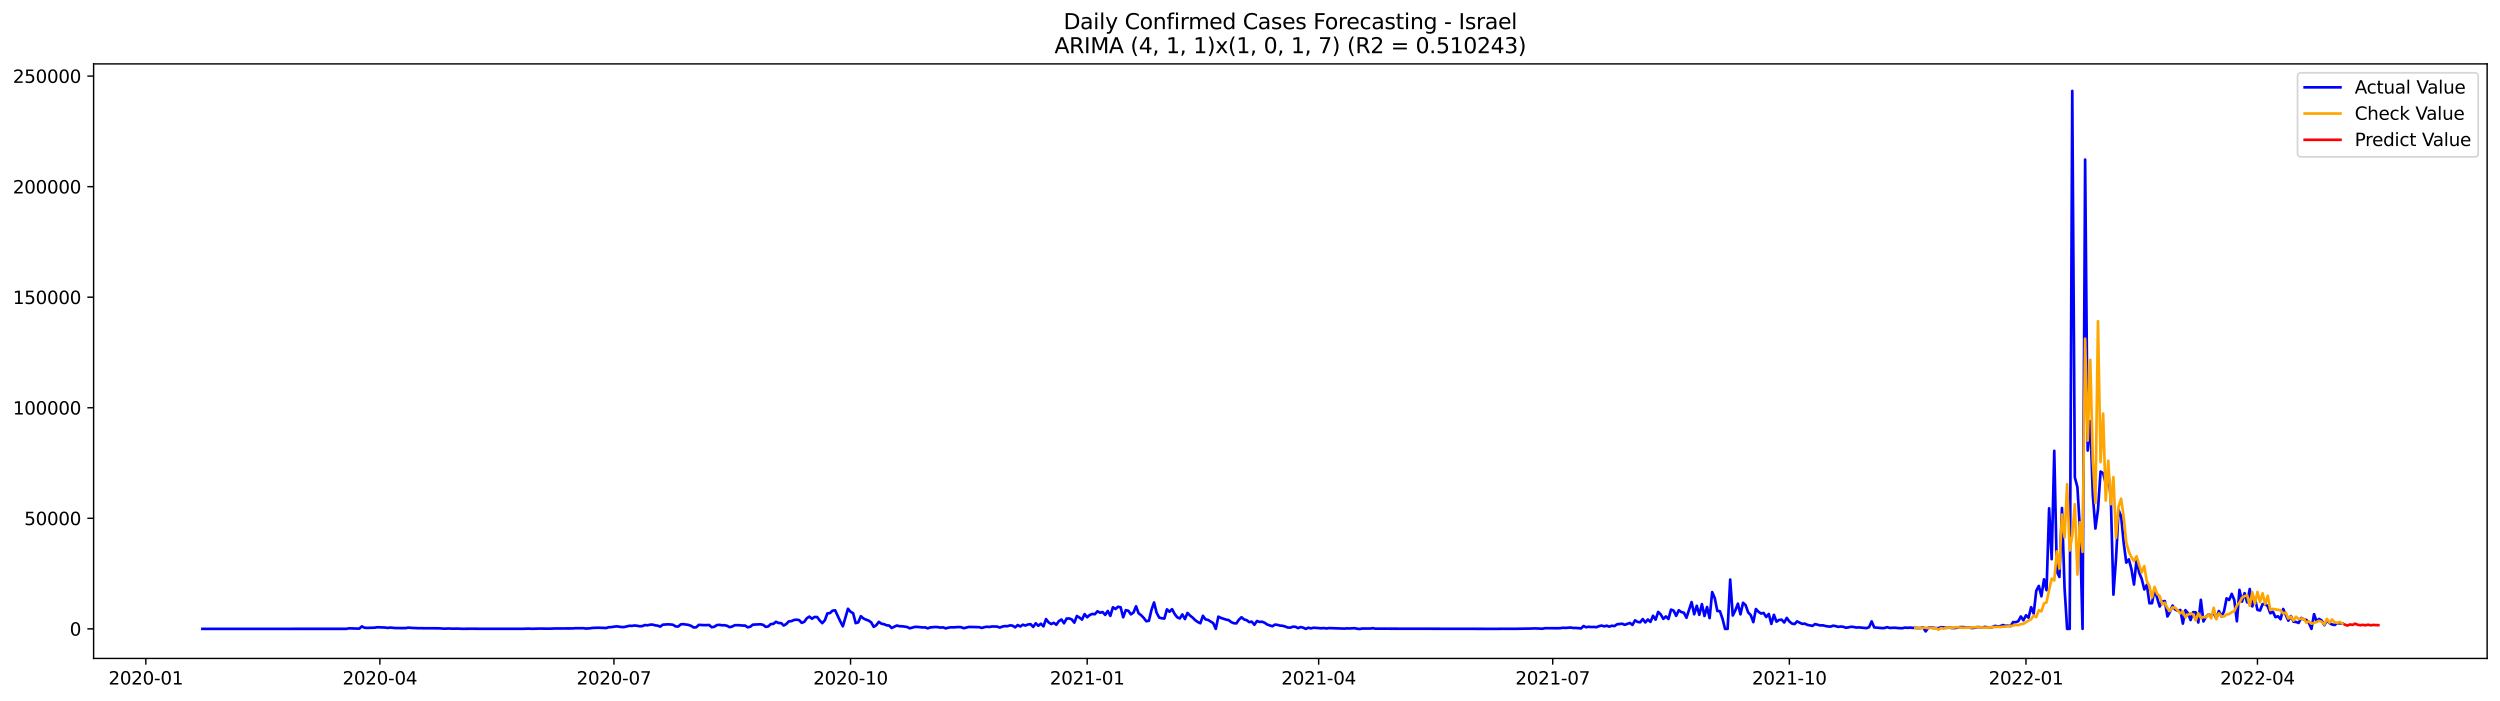 <?xml version="1.0" encoding="utf-8" standalone="no"?>
<!DOCTYPE svg PUBLIC "-//W3C//DTD SVG 1.1//EN"
  "http://www.w3.org/Graphics/SVG/1.1/DTD/svg11.dtd">
<svg xmlns:xlink="http://www.w3.org/1999/xlink" width="1398.775pt" height="392.274pt" viewBox="0 0 1398.775 392.274" xmlns="http://www.w3.org/2000/svg" version="1.1">
 <defs>
  <style type="text/css">*{stroke-linejoin: round; stroke-linecap: butt}</style>
 </defs>
 <g id="figure_1">
  <g id="patch_1">
   <path d="M 0 392.274 
L 1398.775 392.274 
L 1398.775 0 
L 0 0 
z
" style="fill: #ffffff"/>
  </g>
  <g id="axes_1">
   <g id="patch_2">
    <path d="M 52.375 368.396 
L 1391.575 368.396 
L 1391.575 35.755 
L 52.375 35.755 
z
" style="fill: #ffffff"/>
   </g>
   <g id="matplotlib.axis_1">
    <g id="xtick_1">
     <g id="line2d_1">
      <defs>
       <path id="m40a3a45f0e" d="M 0 0 
L 0 3.5 
" style="stroke: #000000; stroke-width: 0.8"/>
      </defs>
      <g>
       <use xlink:href="#m40a3a45f0e" x="81.588" y="368.396" style="stroke: #000000; stroke-width: 0.8"/>
      </g>
     </g>
     <g id="text_1">
      <!-- 2020-01 -->
      <g transform="translate(60.697 382.994)scale(0.1 -0.1)">
       <defs>
        <path id="DejaVuSans-32" d="M 1228 531 
L 3431 531 
L 3431 0 
L 469 0 
L 469 531 
Q 828 903 1448 1529 
Q 2069 2156 2228 2338 
Q 2531 2678 2651 2914 
Q 2772 3150 2772 3378 
Q 2772 3750 2511 3984 
Q 2250 4219 1831 4219 
Q 1534 4219 1204 4116 
Q 875 4013 500 3803 
L 500 4441 
Q 881 4594 1212 4672 
Q 1544 4750 1819 4750 
Q 2544 4750 2975 4387 
Q 3406 4025 3406 3419 
Q 3406 3131 3298 2873 
Q 3191 2616 2906 2266 
Q 2828 2175 2409 1742 
Q 1991 1309 1228 531 
z
" transform="scale(0.016)"/>
        <path id="DejaVuSans-30" d="M 2034 4250 
Q 1547 4250 1301 3770 
Q 1056 3291 1056 2328 
Q 1056 1369 1301 889 
Q 1547 409 2034 409 
Q 2525 409 2770 889 
Q 3016 1369 3016 2328 
Q 3016 3291 2770 3770 
Q 2525 4250 2034 4250 
z
M 2034 4750 
Q 2819 4750 3233 4129 
Q 3647 3509 3647 2328 
Q 3647 1150 3233 529 
Q 2819 -91 2034 -91 
Q 1250 -91 836 529 
Q 422 1150 422 2328 
Q 422 3509 836 4129 
Q 1250 4750 2034 4750 
z
" transform="scale(0.016)"/>
        <path id="DejaVuSans-2d" d="M 313 2009 
L 1997 2009 
L 1997 1497 
L 313 1497 
L 313 2009 
z
" transform="scale(0.016)"/>
        <path id="DejaVuSans-31" d="M 794 531 
L 1825 531 
L 1825 4091 
L 703 3866 
L 703 4441 
L 1819 4666 
L 2450 4666 
L 2450 531 
L 3481 531 
L 3481 0 
L 794 0 
L 794 531 
z
" transform="scale(0.016)"/>
       </defs>
       <use xlink:href="#DejaVuSans-32"/>
       <use xlink:href="#DejaVuSans-30" x="63.623"/>
       <use xlink:href="#DejaVuSans-32" x="127.246"/>
       <use xlink:href="#DejaVuSans-30" x="190.869"/>
       <use xlink:href="#DejaVuSans-2d" x="254.492"/>
       <use xlink:href="#DejaVuSans-30" x="290.576"/>
       <use xlink:href="#DejaVuSans-31" x="354.199"/>
      </g>
     </g>
    </g>
    <g id="xtick_2">
     <g id="line2d_2">
      <g>
       <use xlink:href="#m40a3a45f0e" x="212.544" y="368.396" style="stroke: #000000; stroke-width: 0.8"/>
      </g>
     </g>
     <g id="text_2">
      <!-- 2020-04 -->
      <g transform="translate(191.652 382.994)scale(0.1 -0.1)">
       <defs>
        <path id="DejaVuSans-34" d="M 2419 4116 
L 825 1625 
L 2419 1625 
L 2419 4116 
z
M 2253 4666 
L 3047 4666 
L 3047 1625 
L 3713 1625 
L 3713 1100 
L 3047 1100 
L 3047 0 
L 2419 0 
L 2419 1100 
L 313 1100 
L 313 1709 
L 2253 4666 
z
" transform="scale(0.016)"/>
       </defs>
       <use xlink:href="#DejaVuSans-32"/>
       <use xlink:href="#DejaVuSans-30" x="63.623"/>
       <use xlink:href="#DejaVuSans-32" x="127.246"/>
       <use xlink:href="#DejaVuSans-30" x="190.869"/>
       <use xlink:href="#DejaVuSans-2d" x="254.492"/>
       <use xlink:href="#DejaVuSans-30" x="290.576"/>
       <use xlink:href="#DejaVuSans-34" x="354.199"/>
      </g>
     </g>
    </g>
    <g id="xtick_3">
     <g id="line2d_3">
      <g>
       <use xlink:href="#m40a3a45f0e" x="343.499" y="368.396" style="stroke: #000000; stroke-width: 0.8"/>
      </g>
     </g>
     <g id="text_3">
      <!-- 2020-07 -->
      <g transform="translate(322.608 382.994)scale(0.1 -0.1)">
       <defs>
        <path id="DejaVuSans-37" d="M 525 4666 
L 3525 4666 
L 3525 4397 
L 1831 0 
L 1172 0 
L 2766 4134 
L 525 4134 
L 525 4666 
z
" transform="scale(0.016)"/>
       </defs>
       <use xlink:href="#DejaVuSans-32"/>
       <use xlink:href="#DejaVuSans-30" x="63.623"/>
       <use xlink:href="#DejaVuSans-32" x="127.246"/>
       <use xlink:href="#DejaVuSans-30" x="190.869"/>
       <use xlink:href="#DejaVuSans-2d" x="254.492"/>
       <use xlink:href="#DejaVuSans-30" x="290.576"/>
       <use xlink:href="#DejaVuSans-37" x="354.199"/>
      </g>
     </g>
    </g>
    <g id="xtick_4">
     <g id="line2d_4">
      <g>
       <use xlink:href="#m40a3a45f0e" x="475.894" y="368.396" style="stroke: #000000; stroke-width: 0.8"/>
      </g>
     </g>
     <g id="text_4">
      <!-- 2020-10 -->
      <g transform="translate(455.002 382.994)scale(0.1 -0.1)">
       <use xlink:href="#DejaVuSans-32"/>
       <use xlink:href="#DejaVuSans-30" x="63.623"/>
       <use xlink:href="#DejaVuSans-32" x="127.246"/>
       <use xlink:href="#DejaVuSans-30" x="190.869"/>
       <use xlink:href="#DejaVuSans-2d" x="254.492"/>
       <use xlink:href="#DejaVuSans-31" x="290.576"/>
       <use xlink:href="#DejaVuSans-30" x="354.199"/>
      </g>
     </g>
    </g>
    <g id="xtick_5">
     <g id="line2d_5">
      <g>
       <use xlink:href="#m40a3a45f0e" x="608.288" y="368.396" style="stroke: #000000; stroke-width: 0.8"/>
      </g>
     </g>
     <g id="text_5">
      <!-- 2021-01 -->
      <g transform="translate(587.397 382.994)scale(0.1 -0.1)">
       <use xlink:href="#DejaVuSans-32"/>
       <use xlink:href="#DejaVuSans-30" x="63.623"/>
       <use xlink:href="#DejaVuSans-32" x="127.246"/>
       <use xlink:href="#DejaVuSans-31" x="190.869"/>
       <use xlink:href="#DejaVuSans-2d" x="254.492"/>
       <use xlink:href="#DejaVuSans-30" x="290.576"/>
       <use xlink:href="#DejaVuSans-31" x="354.199"/>
      </g>
     </g>
    </g>
    <g id="xtick_6">
     <g id="line2d_6">
      <g>
       <use xlink:href="#m40a3a45f0e" x="737.805" y="368.396" style="stroke: #000000; stroke-width: 0.8"/>
      </g>
     </g>
     <g id="text_6">
      <!-- 2021-04 -->
      <g transform="translate(716.913 382.994)scale(0.1 -0.1)">
       <use xlink:href="#DejaVuSans-32"/>
       <use xlink:href="#DejaVuSans-30" x="63.623"/>
       <use xlink:href="#DejaVuSans-32" x="127.246"/>
       <use xlink:href="#DejaVuSans-31" x="190.869"/>
       <use xlink:href="#DejaVuSans-2d" x="254.492"/>
       <use xlink:href="#DejaVuSans-30" x="290.576"/>
       <use xlink:href="#DejaVuSans-34" x="354.199"/>
      </g>
     </g>
    </g>
    <g id="xtick_7">
     <g id="line2d_7">
      <g>
       <use xlink:href="#m40a3a45f0e" x="868.76" y="368.396" style="stroke: #000000; stroke-width: 0.8"/>
      </g>
     </g>
     <g id="text_7">
      <!-- 2021-07 -->
      <g transform="translate(847.869 382.994)scale(0.1 -0.1)">
       <use xlink:href="#DejaVuSans-32"/>
       <use xlink:href="#DejaVuSans-30" x="63.623"/>
       <use xlink:href="#DejaVuSans-32" x="127.246"/>
       <use xlink:href="#DejaVuSans-31" x="190.869"/>
       <use xlink:href="#DejaVuSans-2d" x="254.492"/>
       <use xlink:href="#DejaVuSans-30" x="290.576"/>
       <use xlink:href="#DejaVuSans-37" x="354.199"/>
      </g>
     </g>
    </g>
    <g id="xtick_8">
     <g id="line2d_8">
      <g>
       <use xlink:href="#m40a3a45f0e" x="1001.155" y="368.396" style="stroke: #000000; stroke-width: 0.8"/>
      </g>
     </g>
     <g id="text_8">
      <!-- 2021-10 -->
      <g transform="translate(980.263 382.994)scale(0.1 -0.1)">
       <use xlink:href="#DejaVuSans-32"/>
       <use xlink:href="#DejaVuSans-30" x="63.623"/>
       <use xlink:href="#DejaVuSans-32" x="127.246"/>
       <use xlink:href="#DejaVuSans-31" x="190.869"/>
       <use xlink:href="#DejaVuSans-2d" x="254.492"/>
       <use xlink:href="#DejaVuSans-31" x="290.576"/>
       <use xlink:href="#DejaVuSans-30" x="354.199"/>
      </g>
     </g>
    </g>
    <g id="xtick_9">
     <g id="line2d_9">
      <g>
       <use xlink:href="#m40a3a45f0e" x="1133.549" y="368.396" style="stroke: #000000; stroke-width: 0.8"/>
      </g>
     </g>
     <g id="text_9">
      <!-- 2022-01 -->
      <g transform="translate(1112.658 382.994)scale(0.1 -0.1)">
       <use xlink:href="#DejaVuSans-32"/>
       <use xlink:href="#DejaVuSans-30" x="63.623"/>
       <use xlink:href="#DejaVuSans-32" x="127.246"/>
       <use xlink:href="#DejaVuSans-32" x="190.869"/>
       <use xlink:href="#DejaVuSans-2d" x="254.492"/>
       <use xlink:href="#DejaVuSans-30" x="290.576"/>
       <use xlink:href="#DejaVuSans-31" x="354.199"/>
      </g>
     </g>
    </g>
    <g id="xtick_10">
     <g id="line2d_10">
      <g>
       <use xlink:href="#m40a3a45f0e" x="1263.066" y="368.396" style="stroke: #000000; stroke-width: 0.8"/>
      </g>
     </g>
     <g id="text_10">
      <!-- 2022-04 -->
      <g transform="translate(1242.175 382.994)scale(0.1 -0.1)">
       <use xlink:href="#DejaVuSans-32"/>
       <use xlink:href="#DejaVuSans-30" x="63.623"/>
       <use xlink:href="#DejaVuSans-32" x="127.246"/>
       <use xlink:href="#DejaVuSans-32" x="190.869"/>
       <use xlink:href="#DejaVuSans-2d" x="254.492"/>
       <use xlink:href="#DejaVuSans-30" x="290.576"/>
       <use xlink:href="#DejaVuSans-34" x="354.199"/>
      </g>
     </g>
    </g>
   </g>
   <g id="matplotlib.axis_2">
    <g id="ytick_1">
     <g id="line2d_11">
      <defs>
       <path id="m228d2556f1" d="M 0 0 
L -3.5 0 
" style="stroke: #000000; stroke-width: 0.8"/>
      </defs>
      <g>
       <use xlink:href="#m228d2556f1" x="52.375" y="351.854" style="stroke: #000000; stroke-width: 0.8"/>
      </g>
     </g>
     <g id="text_11">
      <!-- 0 -->
      <g transform="translate(39.013 355.653)scale(0.1 -0.1)">
       <use xlink:href="#DejaVuSans-30"/>
      </g>
     </g>
    </g>
    <g id="ytick_2">
     <g id="line2d_12">
      <g>
       <use xlink:href="#m228d2556f1" x="52.375" y="289.999" style="stroke: #000000; stroke-width: 0.8"/>
      </g>
     </g>
     <g id="text_12">
      <!-- 50000 -->
      <g transform="translate(13.562 293.799)scale(0.1 -0.1)">
       <defs>
        <path id="DejaVuSans-35" d="M 691 4666 
L 3169 4666 
L 3169 4134 
L 1269 4134 
L 1269 2991 
Q 1406 3038 1543 3061 
Q 1681 3084 1819 3084 
Q 2600 3084 3056 2656 
Q 3513 2228 3513 1497 
Q 3513 744 3044 326 
Q 2575 -91 1722 -91 
Q 1428 -91 1123 -41 
Q 819 9 494 109 
L 494 744 
Q 775 591 1075 516 
Q 1375 441 1709 441 
Q 2250 441 2565 725 
Q 2881 1009 2881 1497 
Q 2881 1984 2565 2268 
Q 2250 2553 1709 2553 
Q 1456 2553 1204 2497 
Q 953 2441 691 2322 
L 691 4666 
z
" transform="scale(0.016)"/>
       </defs>
       <use xlink:href="#DejaVuSans-35"/>
       <use xlink:href="#DejaVuSans-30" x="63.623"/>
       <use xlink:href="#DejaVuSans-30" x="127.246"/>
       <use xlink:href="#DejaVuSans-30" x="190.869"/>
       <use xlink:href="#DejaVuSans-30" x="254.492"/>
      </g>
     </g>
    </g>
    <g id="ytick_3">
     <g id="line2d_13">
      <g>
       <use xlink:href="#m228d2556f1" x="52.375" y="228.145" style="stroke: #000000; stroke-width: 0.8"/>
      </g>
     </g>
     <g id="text_13">
      <!-- 100000 -->
      <g transform="translate(7.2 231.944)scale(0.1 -0.1)">
       <use xlink:href="#DejaVuSans-31"/>
       <use xlink:href="#DejaVuSans-30" x="63.623"/>
       <use xlink:href="#DejaVuSans-30" x="127.246"/>
       <use xlink:href="#DejaVuSans-30" x="190.869"/>
       <use xlink:href="#DejaVuSans-30" x="254.492"/>
       <use xlink:href="#DejaVuSans-30" x="318.115"/>
      </g>
     </g>
    </g>
    <g id="ytick_4">
     <g id="line2d_14">
      <g>
       <use xlink:href="#m228d2556f1" x="52.375" y="166.29" style="stroke: #000000; stroke-width: 0.8"/>
      </g>
     </g>
     <g id="text_14">
      <!-- 150000 -->
      <g transform="translate(7.2 170.089)scale(0.1 -0.1)">
       <use xlink:href="#DejaVuSans-31"/>
       <use xlink:href="#DejaVuSans-35" x="63.623"/>
       <use xlink:href="#DejaVuSans-30" x="127.246"/>
       <use xlink:href="#DejaVuSans-30" x="190.869"/>
       <use xlink:href="#DejaVuSans-30" x="254.492"/>
       <use xlink:href="#DejaVuSans-30" x="318.115"/>
      </g>
     </g>
    </g>
    <g id="ytick_5">
     <g id="line2d_15">
      <g>
       <use xlink:href="#m228d2556f1" x="52.375" y="104.435" style="stroke: #000000; stroke-width: 0.8"/>
      </g>
     </g>
     <g id="text_15">
      <!-- 200000 -->
      <g transform="translate(7.2 108.235)scale(0.1 -0.1)">
       <use xlink:href="#DejaVuSans-32"/>
       <use xlink:href="#DejaVuSans-30" x="63.623"/>
       <use xlink:href="#DejaVuSans-30" x="127.246"/>
       <use xlink:href="#DejaVuSans-30" x="190.869"/>
       <use xlink:href="#DejaVuSans-30" x="254.492"/>
       <use xlink:href="#DejaVuSans-30" x="318.115"/>
      </g>
     </g>
    </g>
    <g id="ytick_6">
     <g id="line2d_16">
      <g>
       <use xlink:href="#m228d2556f1" x="52.375" y="42.581" style="stroke: #000000; stroke-width: 0.8"/>
      </g>
     </g>
     <g id="text_16">
      <!-- 250000 -->
      <g transform="translate(7.2 46.38)scale(0.1 -0.1)">
       <use xlink:href="#DejaVuSans-32"/>
       <use xlink:href="#DejaVuSans-35" x="63.623"/>
       <use xlink:href="#DejaVuSans-30" x="127.246"/>
       <use xlink:href="#DejaVuSans-30" x="190.869"/>
       <use xlink:href="#DejaVuSans-30" x="254.492"/>
       <use xlink:href="#DejaVuSans-30" x="318.115"/>
      </g>
     </g>
    </g>
   </g>
   <g id="line2d_17">
    <path d="M 113.248 351.854 
L 193.836 351.836 
L 195.275 351.555 
L 201.031 351.728 
L 202.47 350.472 
L 203.909 351.211 
L 205.348 351.318 
L 209.666 351.179 
L 211.105 350.941 
L 215.422 351.116 
L 216.861 351.325 
L 218.3 351.133 
L 221.178 351.388 
L 224.056 351.43 
L 226.934 351.427 
L 228.373 351.171 
L 231.252 351.36 
L 234.13 351.488 
L 245.642 351.547 
L 248.52 351.751 
L 251.399 351.657 
L 252.838 351.753 
L 255.716 351.711 
L 258.594 351.821 
L 264.35 351.779 
L 268.667 351.818 
L 280.18 351.821 
L 293.132 351.805 
L 296.01 351.714 
L 297.449 351.818 
L 301.766 351.704 
L 307.522 351.758 
L 310.401 351.633 
L 320.474 351.609 
L 321.913 351.483 
L 324.791 351.48 
L 326.23 351.471 
L 327.669 351.657 
L 329.108 351.64 
L 331.987 351.296 
L 334.865 351.216 
L 339.182 351.378 
L 340.621 350.918 
L 342.06 350.882 
L 344.938 350.436 
L 347.816 350.838 
L 349.255 350.826 
L 352.134 350.135 
L 353.573 350.212 
L 355.012 349.968 
L 356.451 350.111 
L 357.89 350.409 
L 359.329 350.323 
L 360.768 349.726 
L 362.207 349.87 
L 363.646 349.532 
L 365.085 349.455 
L 366.524 349.869 
L 367.963 350.063 
L 369.402 350.597 
L 370.842 349.52 
L 373.72 349.325 
L 375.159 349.392 
L 376.598 349.59 
L 378.037 350.478 
L 379.476 350.565 
L 380.915 349.321 
L 382.354 349.225 
L 385.232 349.643 
L 386.671 350.169 
L 388.11 351.081 
L 389.549 350.978 
L 390.989 349.627 
L 393.867 349.763 
L 395.306 349.779 
L 396.745 349.672 
L 398.184 350.921 
L 399.623 350.711 
L 401.062 349.746 
L 402.501 349.599 
L 403.94 349.848 
L 405.379 349.822 
L 406.818 350.137 
L 408.257 350.918 
L 409.696 350.533 
L 411.136 349.813 
L 414.014 349.825 
L 415.453 350.015 
L 416.892 350.007 
L 418.331 350.975 
L 419.77 350.66 
L 421.209 349.504 
L 425.526 349.292 
L 426.965 349.588 
L 428.404 350.728 
L 429.843 350.492 
L 431.283 349.16 
L 432.722 349.068 
L 434.161 347.904 
L 435.6 348.562 
L 437.039 348.609 
L 438.478 349.992 
L 439.917 349.161 
L 441.356 347.663 
L 442.795 347.538 
L 444.234 346.911 
L 445.673 346.707 
L 447.112 346.937 
L 448.551 348.49 
L 449.99 347.926 
L 451.43 345.91 
L 452.869 345.002 
L 454.308 346.196 
L 455.747 345.192 
L 457.186 345.248 
L 458.625 347.142 
L 460.064 348.664 
L 461.503 347.071 
L 462.942 343.168 
L 464.381 343.04 
L 465.82 341.668 
L 467.259 341.475 
L 470.137 347.631 
L 471.577 350.42 
L 474.455 340.624 
L 475.894 342.29 
L 477.333 343.123 
L 478.772 348.646 
L 480.211 348.221 
L 481.65 344.777 
L 483.089 346.01 
L 484.528 346.702 
L 485.967 347.209 
L 487.406 348.189 
L 488.845 350.721 
L 490.284 349.818 
L 491.724 347.934 
L 493.163 348.964 
L 494.602 349.235 
L 496.041 349.86 
L 497.48 349.998 
L 498.919 351.346 
L 501.797 349.977 
L 503.236 350.378 
L 504.675 350.404 
L 507.553 350.804 
L 508.992 351.55 
L 511.871 350.76 
L 513.31 350.757 
L 516.188 351.057 
L 517.627 351.013 
L 519.066 351.572 
L 520.505 351.04 
L 523.383 350.807 
L 524.822 350.903 
L 526.261 351.149 
L 527.7 350.999 
L 529.139 351.592 
L 530.578 351.193 
L 532.018 350.965 
L 533.457 351.019 
L 536.335 350.82 
L 537.774 350.913 
L 539.213 351.493 
L 542.091 350.774 
L 547.847 350.897 
L 549.286 351.332 
L 550.725 350.908 
L 552.165 350.668 
L 553.604 350.794 
L 555.043 350.519 
L 557.921 350.577 
L 559.36 351.137 
L 560.799 350.586 
L 562.238 350.298 
L 563.677 350.372 
L 565.116 349.901 
L 566.555 350.075 
L 567.994 350.994 
L 569.433 349.72 
L 570.872 350.518 
L 572.312 349.515 
L 573.751 350.013 
L 575.19 349.397 
L 576.629 349.224 
L 578.068 350.775 
L 579.507 348.74 
L 580.946 350.135 
L 582.385 348.972 
L 583.824 350.464 
L 585.263 346.396 
L 586.702 348.226 
L 588.141 349.161 
L 589.58 348.472 
L 591.019 349.536 
L 592.459 347.525 
L 593.898 346.624 
L 595.337 348.718 
L 596.776 346.094 
L 598.215 346.024 
L 599.654 346.568 
L 601.093 348.383 
L 602.532 344.66 
L 603.971 345.529 
L 605.41 346.676 
L 606.849 343.593 
L 608.288 345.362 
L 609.727 344.074 
L 611.166 343.512 
L 612.606 343.651 
L 614.045 341.999 
L 615.484 342.812 
L 616.923 342.452 
L 618.362 344.049 
L 619.801 341.862 
L 621.24 344.574 
L 622.679 339.787 
L 624.118 340.733 
L 625.557 339.487 
L 626.996 339.787 
L 628.435 345.378 
L 629.874 341.401 
L 631.313 341.722 
L 632.753 343.739 
L 634.192 342.724 
L 635.631 339.22 
L 637.07 343.161 
L 638.509 344.235 
L 639.948 345.751 
L 641.387 347.596 
L 642.826 347.319 
L 644.265 341.231 
L 645.704 337.091 
L 647.143 342.817 
L 648.582 345.55 
L 650.021 345.919 
L 651.46 346.107 
L 652.9 340.954 
L 654.339 342.289 
L 655.778 340.849 
L 657.217 343.511 
L 658.656 345.374 
L 660.095 346.006 
L 661.534 343.791 
L 662.973 346.377 
L 664.412 342.958 
L 665.851 344.419 
L 667.29 345.566 
L 668.729 346.987 
L 670.168 348.019 
L 671.607 348.719 
L 673.047 344.539 
L 674.486 346.557 
L 675.925 346.839 
L 678.803 348.664 
L 680.242 351.854 
L 681.681 345.013 
L 683.12 345.724 
L 685.998 346.678 
L 687.437 346.943 
L 688.876 348.076 
L 690.315 348.693 
L 691.754 348.796 
L 693.194 346.719 
L 694.633 345.347 
L 696.072 346.575 
L 697.511 347.002 
L 698.95 348.071 
L 700.389 347.819 
L 701.828 349.568 
L 703.267 347.474 
L 704.706 347.962 
L 706.145 347.858 
L 707.584 348.442 
L 709.023 349.444 
L 711.901 350.397 
L 713.341 349.459 
L 714.78 349.64 
L 716.219 350.029 
L 717.658 350.142 
L 719.097 350.559 
L 720.536 351.098 
L 721.975 351.171 
L 723.414 350.627 
L 724.853 350.71 
L 726.292 351.435 
L 727.731 350.843 
L 729.17 351.189 
L 730.609 351.854 
L 732.049 351.185 
L 733.488 351.605 
L 734.927 351.218 
L 737.805 351.42 
L 739.244 351.544 
L 740.683 351.405 
L 742.122 351.635 
L 743.561 351.414 
L 752.196 351.706 
L 753.635 351.576 
L 755.074 351.636 
L 757.952 351.468 
L 759.391 351.812 
L 760.83 351.92 
L 762.269 351.651 
L 766.586 351.687 
L 768.025 351.464 
L 769.464 351.749 
L 837.101 351.854 
L 839.979 351.826 
L 847.174 351.831 
L 857.248 351.673 
L 858.687 351.583 
L 863.004 351.774 
L 864.443 351.473 
L 871.638 351.511 
L 873.078 351.457 
L 874.517 351.24 
L 875.956 351.326 
L 878.834 351.098 
L 880.273 351.372 
L 881.712 351.32 
L 884.59 351.615 
L 886.029 350.277 
L 887.468 350.963 
L 888.907 350.676 
L 890.346 350.827 
L 891.785 350.785 
L 893.225 350.92 
L 894.664 350.345 
L 896.103 350.01 
L 897.542 350.471 
L 898.981 350.08 
L 900.42 350.628 
L 901.859 350.096 
L 903.298 350.303 
L 904.737 349.299 
L 907.615 348.974 
L 909.054 349.599 
L 911.932 348.545 
L 913.372 349.648 
L 914.811 347.093 
L 916.25 347.96 
L 917.689 348.182 
L 919.128 346.368 
L 920.567 348.262 
L 922.006 346.632 
L 923.445 347.95 
L 924.884 344.527 
L 926.323 346.703 
L 927.762 342.368 
L 929.201 343.782 
L 930.64 346.272 
L 932.079 344.899 
L 933.519 346.332 
L 934.958 341.094 
L 936.397 341.646 
L 937.836 344.576 
L 939.275 341.446 
L 940.714 342.445 
L 942.153 342.852 
L 943.592 345.625 
L 946.47 336.869 
L 947.909 343.687 
L 949.348 338.931 
L 950.787 343.996 
L 952.226 338.027 
L 953.666 344.668 
L 955.105 339.633 
L 956.544 345.837 
L 957.983 331.282 
L 959.422 334.658 
L 960.861 341.846 
L 962.3 341.966 
L 963.739 346.124 
L 965.178 351.854 
L 966.617 351.854 
L 968.056 324.278 
L 969.495 344.376 
L 970.934 341.519 
L 972.373 337.756 
L 973.813 343.725 
L 975.252 337.256 
L 976.691 338.58 
L 978.13 342.664 
L 979.569 344.195 
L 981.008 348.093 
L 982.447 340.777 
L 983.886 342.289 
L 985.325 343.275 
L 986.764 342.949 
L 988.203 345.21 
L 989.642 343.543 
L 991.081 349.072 
L 992.52 344.005 
L 993.96 347.82 
L 995.399 346.876 
L 996.838 346.702 
L 998.277 348.297 
L 999.716 345.733 
L 1001.155 347.707 
L 1002.594 348.876 
L 1004.033 349.192 
L 1005.472 347.686 
L 1008.35 349.076 
L 1009.789 348.911 
L 1011.228 349.616 
L 1014.107 350.178 
L 1015.546 349.183 
L 1018.424 349.928 
L 1019.863 349.859 
L 1021.302 350.24 
L 1022.741 350.488 
L 1024.18 350.617 
L 1025.619 350.071 
L 1027.058 350.316 
L 1028.497 350.739 
L 1029.936 350.543 
L 1031.375 350.701 
L 1032.814 351.234 
L 1034.254 351.008 
L 1035.693 350.665 
L 1037.132 350.794 
L 1038.571 351.113 
L 1040.01 351.019 
L 1044.327 351.443 
L 1045.766 350.914 
L 1047.205 347.674 
L 1048.644 351.05 
L 1052.961 351.431 
L 1054.401 351.379 
L 1055.84 350.893 
L 1057.279 351.337 
L 1060.157 351.211 
L 1063.035 351.489 
L 1064.474 351.473 
L 1065.913 351.123 
L 1067.352 351.295 
L 1068.791 351.137 
L 1070.23 351.304 
L 1071.669 351.279 
L 1073.108 351.407 
L 1074.548 351.42 
L 1075.987 350.987 
L 1077.426 353.276 
L 1078.865 351.243 
L 1080.304 351.103 
L 1083.182 351.433 
L 1084.621 351.447 
L 1086.06 350.906 
L 1087.499 351.008 
L 1088.938 351.306 
L 1090.377 351.155 
L 1091.816 351.341 
L 1093.255 351.41 
L 1094.695 351.269 
L 1096.134 350.92 
L 1097.573 350.859 
L 1099.012 350.92 
L 1100.451 351.148 
L 1101.89 351.13 
L 1103.329 351.414 
L 1104.768 351.268 
L 1106.207 350.864 
L 1107.646 350.913 
L 1109.085 351.078 
L 1110.524 350.768 
L 1111.963 350.963 
L 1113.402 350.993 
L 1114.842 350.872 
L 1116.281 350.177 
L 1117.72 350.469 
L 1119.159 350.37 
L 1120.598 349.695 
L 1122.037 350.183 
L 1123.476 350.054 
L 1124.915 350.319 
L 1126.354 348.086 
L 1127.793 348.149 
L 1129.232 347.591 
L 1130.671 344.926 
L 1132.11 347.047 
L 1133.549 344.282 
L 1134.989 345.594 
L 1136.428 339.727 
L 1137.867 343.34 
L 1139.306 330.536 
L 1140.745 327.832 
L 1142.184 333.613 
L 1143.623 324.146 
L 1145.062 330.216 
L 1146.501 284.414 
L 1147.94 312.883 
L 1149.379 252.24 
L 1150.818 319.834 
L 1152.257 322.811 
L 1153.696 284.251 
L 1155.136 328.967 
L 1156.575 351.854 
L 1158.014 351.854 
L 1159.453 50.876 
L 1160.892 267.097 
L 1162.331 272.592 
L 1163.77 296.704 
L 1165.209 351.854 
L 1166.648 89.301 
L 1168.087 252.091 
L 1169.526 235.588 
L 1170.965 277.293 
L 1172.404 295.72 
L 1173.843 285.14 
L 1175.283 263.86 
L 1176.722 264.744 
L 1178.161 270.361 
L 1179.6 264.403 
L 1181.039 279.265 
L 1182.478 332.694 
L 1183.917 312.872 
L 1185.356 285.385 
L 1186.795 288.913 
L 1188.234 303.788 
L 1189.673 314.797 
L 1191.112 312.982 
L 1192.551 318.394 
L 1193.99 327.037 
L 1195.43 313.086 
L 1196.869 320.395 
L 1198.308 323.903 
L 1199.747 329.787 
L 1201.186 327.224 
L 1202.625 337.517 
L 1204.064 337.506 
L 1205.503 329.83 
L 1208.381 339.351 
L 1209.82 336.502 
L 1211.259 336.303 
L 1212.698 344.918 
L 1214.137 342.304 
L 1215.577 338.847 
L 1217.016 341.011 
L 1218.455 341.72 
L 1219.894 341.303 
L 1221.333 348.914 
L 1222.772 341.385 
L 1224.211 343.135 
L 1225.65 346.917 
L 1227.089 342.54 
L 1228.528 342.62 
L 1229.967 348.294 
L 1231.406 335.605 
L 1232.845 347.696 
L 1234.284 345.161 
L 1235.724 343.742 
L 1237.163 344.469 
L 1238.602 342.982 
L 1240.041 345.958 
L 1241.48 341.888 
L 1242.919 344.876 
L 1244.358 342.074 
L 1245.797 334.778 
L 1247.236 335.704 
L 1248.675 332.282 
L 1250.114 335.771 
L 1251.553 347.611 
L 1252.992 330.038 
L 1254.431 336.612 
L 1255.871 331.895 
L 1257.31 337.05 
L 1258.749 329.563 
L 1260.188 339.28 
L 1261.627 334.625 
L 1263.066 341.231 
L 1264.505 341.608 
L 1265.944 338.006 
L 1267.383 337.994 
L 1268.822 339.185 
L 1270.261 343.144 
L 1271.7 342.267 
L 1273.139 345.294 
L 1274.578 344.817 
L 1276.018 346.484 
L 1277.457 340.731 
L 1280.335 347.253 
L 1281.774 344.712 
L 1283.213 347.824 
L 1284.652 347.991 
L 1286.091 348.529 
L 1287.53 345.764 
L 1288.969 346.584 
L 1290.408 346.844 
L 1291.847 348.515 
L 1293.286 351.854 
L 1294.725 343.629 
L 1296.165 347.611 
L 1297.604 346.28 
L 1299.043 347.224 
L 1300.482 349.793 
L 1301.921 347.148 
L 1303.36 348.603 
L 1304.799 349.39 
L 1306.238 349.687 
L 1307.677 348.608 
L 1309.116 348.794 
L 1310.555 348.815 
L 1310.555 348.815 
" clip-path="url(#p1ac951791d)" style="fill: none; stroke: #0000ff; stroke-width: 1.5; stroke-linecap: square"/>
   </g>
   <g id="line2d_18">
    <path d="M 1071.669 351.427 
L 1073.108 351.351 
L 1074.548 351.439 
L 1075.987 351.177 
L 1077.426 351.256 
L 1078.865 351.447 
L 1080.304 351.307 
L 1081.743 351.591 
L 1083.182 351.423 
L 1084.621 352.351 
L 1086.06 351.382 
L 1087.499 351.751 
L 1088.938 351.204 
L 1091.816 351.201 
L 1093.255 351.127 
L 1094.695 350.889 
L 1097.573 351.248 
L 1101.89 351.169 
L 1106.207 350.887 
L 1107.646 351.046 
L 1109.085 351.057 
L 1110.524 351.205 
L 1117.72 350.724 
L 1119.159 350.842 
L 1120.598 350.65 
L 1122.037 350.587 
L 1123.476 350.352 
L 1124.915 350.284 
L 1126.354 350.042 
L 1127.793 349.626 
L 1129.232 349.783 
L 1130.671 349.217 
L 1132.11 349.057 
L 1133.549 348.088 
L 1136.428 346.454 
L 1137.867 344.433 
L 1139.306 345.267 
L 1140.745 341.378 
L 1142.184 342.082 
L 1143.623 337.653 
L 1145.062 337.024 
L 1146.501 330.006 
L 1147.94 323.762 
L 1149.379 324.78 
L 1150.818 308.515 
L 1152.257 318.152 
L 1153.696 287.919 
L 1155.136 300.6 
L 1156.575 270.884 
L 1158.014 308.004 
L 1159.453 299.64 
L 1160.892 282.107 
L 1162.331 321.473 
L 1163.77 292.22 
L 1165.209 308.799 
L 1166.648 189.49 
L 1168.087 246.54 
L 1169.526 201.353 
L 1170.965 257.892 
L 1172.404 281.55 
L 1173.843 179.69 
L 1175.283 258.553 
L 1176.722 231.4 
L 1178.161 280.073 
L 1179.6 257.78 
L 1181.039 282.11 
L 1182.478 266.915 
L 1183.917 300.973 
L 1185.356 283.419 
L 1186.795 279.05 
L 1188.234 289.203 
L 1189.673 303.451 
L 1191.112 308.663 
L 1192.551 311.802 
L 1193.99 313.901 
L 1195.43 311.206 
L 1196.869 316.065 
L 1198.308 320.308 
L 1199.747 316.766 
L 1201.186 325.286 
L 1202.625 327.931 
L 1204.064 334.301 
L 1205.503 328.384 
L 1206.942 332.316 
L 1208.381 333.527 
L 1209.82 338.108 
L 1211.259 337.24 
L 1212.698 340.255 
L 1214.137 341.898 
L 1215.577 339.826 
L 1217.016 339.943 
L 1218.455 341.492 
L 1219.894 343.22 
L 1221.333 342.101 
L 1222.772 345.389 
L 1224.211 343.884 
L 1225.65 343.193 
L 1227.089 343.751 
L 1228.528 347.12 
L 1229.967 343.121 
L 1231.406 345.848 
L 1232.845 345.228 
L 1234.284 345.372 
L 1235.724 343.734 
L 1237.163 345.937 
L 1238.602 340.01 
L 1240.041 346.505 
L 1241.48 343.19 
L 1242.919 344.837 
L 1244.358 344.945 
L 1245.797 343.777 
L 1247.236 343.606 
L 1248.675 342.515 
L 1250.114 341.967 
L 1251.553 338.764 
L 1252.992 337.221 
L 1254.431 334.417 
L 1255.871 333.548 
L 1257.31 333.116 
L 1258.749 338.997 
L 1260.188 331.38 
L 1261.627 337.789 
L 1263.066 331.185 
L 1264.505 336.806 
L 1265.944 331.94 
L 1267.383 337.986 
L 1268.822 333.343 
L 1270.261 341.3 
L 1271.7 340.64 
L 1273.139 340.986 
L 1274.578 341.161 
L 1276.018 341.5 
L 1277.457 343.22 
L 1278.896 342.732 
L 1280.335 346.061 
L 1281.774 345.036 
L 1283.213 347.222 
L 1284.652 345.075 
L 1286.091 346.39 
L 1287.53 346.097 
L 1288.969 346.165 
L 1290.408 348.33 
L 1291.847 347.619 
L 1293.286 348.969 
L 1296.165 348.023 
L 1297.604 347.363 
L 1299.043 347.939 
L 1300.482 349.436 
L 1301.921 346.268 
L 1303.36 348.373 
L 1304.799 346.624 
L 1306.238 348.134 
L 1307.677 348.53 
L 1309.116 347.971 
L 1310.555 348.827 
L 1310.555 348.827 
" clip-path="url(#p1ac951791d)" style="fill: none; stroke: #ffa500; stroke-width: 1.5; stroke-linecap: square"/>
   </g>
   <g id="line2d_19">
    <path d="M 1311.994 349.496 
L 1313.433 350.013 
L 1314.872 349.393 
L 1316.312 349.635 
L 1317.751 348.947 
L 1319.19 349.584 
L 1320.629 349.803 
L 1322.068 349.625 
L 1323.507 349.84 
L 1324.946 349.527 
L 1326.385 349.852 
L 1327.824 349.664 
L 1329.263 349.738 
L 1330.702 349.793 
" clip-path="url(#p1ac951791d)" style="fill: none; stroke: #ff0000; stroke-width: 1.5; stroke-linecap: square"/>
   </g>
   <g id="patch_3">
    <path d="M 52.375 368.396 
L 52.375 35.755 
" style="fill: none; stroke: #000000; stroke-width: 0.8; stroke-linejoin: miter; stroke-linecap: square"/>
   </g>
   <g id="patch_4">
    <path d="M 1391.575 368.396 
L 1391.575 35.755 
" style="fill: none; stroke: #000000; stroke-width: 0.8; stroke-linejoin: miter; stroke-linecap: square"/>
   </g>
   <g id="patch_5">
    <path d="M 52.375 368.396 
L 1391.575 368.396 
" style="fill: none; stroke: #000000; stroke-width: 0.8; stroke-linejoin: miter; stroke-linecap: square"/>
   </g>
   <g id="patch_6">
    <path d="M 52.375 35.755 
L 1391.575 35.755 
" style="fill: none; stroke: #000000; stroke-width: 0.8; stroke-linejoin: miter; stroke-linecap: square"/>
   </g>
   <g id="text_17">
    <!-- Daily Confirmed Cases Forecasting - Israel -->
    <g transform="translate(595.077 16.318)scale(0.12 -0.12)">
     <defs>
      <path id="DejaVuSans-44" d="M 1259 4147 
L 1259 519 
L 2022 519 
Q 2988 519 3436 956 
Q 3884 1394 3884 2338 
Q 3884 3275 3436 3711 
Q 2988 4147 2022 4147 
L 1259 4147 
z
M 628 4666 
L 1925 4666 
Q 3281 4666 3915 4102 
Q 4550 3538 4550 2338 
Q 4550 1131 3912 565 
Q 3275 0 1925 0 
L 628 0 
L 628 4666 
z
" transform="scale(0.016)"/>
      <path id="DejaVuSans-61" d="M 2194 1759 
Q 1497 1759 1228 1600 
Q 959 1441 959 1056 
Q 959 750 1161 570 
Q 1363 391 1709 391 
Q 2188 391 2477 730 
Q 2766 1069 2766 1631 
L 2766 1759 
L 2194 1759 
z
M 3341 1997 
L 3341 0 
L 2766 0 
L 2766 531 
Q 2569 213 2275 61 
Q 1981 -91 1556 -91 
Q 1019 -91 701 211 
Q 384 513 384 1019 
Q 384 1609 779 1909 
Q 1175 2209 1959 2209 
L 2766 2209 
L 2766 2266 
Q 2766 2663 2505 2880 
Q 2244 3097 1772 3097 
Q 1472 3097 1187 3025 
Q 903 2953 641 2809 
L 641 3341 
Q 956 3463 1253 3523 
Q 1550 3584 1831 3584 
Q 2591 3584 2966 3190 
Q 3341 2797 3341 1997 
z
" transform="scale(0.016)"/>
      <path id="DejaVuSans-69" d="M 603 3500 
L 1178 3500 
L 1178 0 
L 603 0 
L 603 3500 
z
M 603 4863 
L 1178 4863 
L 1178 4134 
L 603 4134 
L 603 4863 
z
" transform="scale(0.016)"/>
      <path id="DejaVuSans-6c" d="M 603 4863 
L 1178 4863 
L 1178 0 
L 603 0 
L 603 4863 
z
" transform="scale(0.016)"/>
      <path id="DejaVuSans-79" d="M 2059 -325 
Q 1816 -950 1584 -1140 
Q 1353 -1331 966 -1331 
L 506 -1331 
L 506 -850 
L 844 -850 
Q 1081 -850 1212 -737 
Q 1344 -625 1503 -206 
L 1606 56 
L 191 3500 
L 800 3500 
L 1894 763 
L 2988 3500 
L 3597 3500 
L 2059 -325 
z
" transform="scale(0.016)"/>
      <path id="DejaVuSans-20" transform="scale(0.016)"/>
      <path id="DejaVuSans-43" d="M 4122 4306 
L 4122 3641 
Q 3803 3938 3442 4084 
Q 3081 4231 2675 4231 
Q 1875 4231 1450 3742 
Q 1025 3253 1025 2328 
Q 1025 1406 1450 917 
Q 1875 428 2675 428 
Q 3081 428 3442 575 
Q 3803 722 4122 1019 
L 4122 359 
Q 3791 134 3420 21 
Q 3050 -91 2638 -91 
Q 1578 -91 968 557 
Q 359 1206 359 2328 
Q 359 3453 968 4101 
Q 1578 4750 2638 4750 
Q 3056 4750 3426 4639 
Q 3797 4528 4122 4306 
z
" transform="scale(0.016)"/>
      <path id="DejaVuSans-6f" d="M 1959 3097 
Q 1497 3097 1228 2736 
Q 959 2375 959 1747 
Q 959 1119 1226 758 
Q 1494 397 1959 397 
Q 2419 397 2687 759 
Q 2956 1122 2956 1747 
Q 2956 2369 2687 2733 
Q 2419 3097 1959 3097 
z
M 1959 3584 
Q 2709 3584 3137 3096 
Q 3566 2609 3566 1747 
Q 3566 888 3137 398 
Q 2709 -91 1959 -91 
Q 1206 -91 779 398 
Q 353 888 353 1747 
Q 353 2609 779 3096 
Q 1206 3584 1959 3584 
z
" transform="scale(0.016)"/>
      <path id="DejaVuSans-6e" d="M 3513 2113 
L 3513 0 
L 2938 0 
L 2938 2094 
Q 2938 2591 2744 2837 
Q 2550 3084 2163 3084 
Q 1697 3084 1428 2787 
Q 1159 2491 1159 1978 
L 1159 0 
L 581 0 
L 581 3500 
L 1159 3500 
L 1159 2956 
Q 1366 3272 1645 3428 
Q 1925 3584 2291 3584 
Q 2894 3584 3203 3211 
Q 3513 2838 3513 2113 
z
" transform="scale(0.016)"/>
      <path id="DejaVuSans-66" d="M 2375 4863 
L 2375 4384 
L 1825 4384 
Q 1516 4384 1395 4259 
Q 1275 4134 1275 3809 
L 1275 3500 
L 2222 3500 
L 2222 3053 
L 1275 3053 
L 1275 0 
L 697 0 
L 697 3053 
L 147 3053 
L 147 3500 
L 697 3500 
L 697 3744 
Q 697 4328 969 4595 
Q 1241 4863 1831 4863 
L 2375 4863 
z
" transform="scale(0.016)"/>
      <path id="DejaVuSans-72" d="M 2631 2963 
Q 2534 3019 2420 3045 
Q 2306 3072 2169 3072 
Q 1681 3072 1420 2755 
Q 1159 2438 1159 1844 
L 1159 0 
L 581 0 
L 581 3500 
L 1159 3500 
L 1159 2956 
Q 1341 3275 1631 3429 
Q 1922 3584 2338 3584 
Q 2397 3584 2469 3576 
Q 2541 3569 2628 3553 
L 2631 2963 
z
" transform="scale(0.016)"/>
      <path id="DejaVuSans-6d" d="M 3328 2828 
Q 3544 3216 3844 3400 
Q 4144 3584 4550 3584 
Q 5097 3584 5394 3201 
Q 5691 2819 5691 2113 
L 5691 0 
L 5113 0 
L 5113 2094 
Q 5113 2597 4934 2840 
Q 4756 3084 4391 3084 
Q 3944 3084 3684 2787 
Q 3425 2491 3425 1978 
L 3425 0 
L 2847 0 
L 2847 2094 
Q 2847 2600 2669 2842 
Q 2491 3084 2119 3084 
Q 1678 3084 1418 2786 
Q 1159 2488 1159 1978 
L 1159 0 
L 581 0 
L 581 3500 
L 1159 3500 
L 1159 2956 
Q 1356 3278 1631 3431 
Q 1906 3584 2284 3584 
Q 2666 3584 2933 3390 
Q 3200 3197 3328 2828 
z
" transform="scale(0.016)"/>
      <path id="DejaVuSans-65" d="M 3597 1894 
L 3597 1613 
L 953 1613 
Q 991 1019 1311 708 
Q 1631 397 2203 397 
Q 2534 397 2845 478 
Q 3156 559 3463 722 
L 3463 178 
Q 3153 47 2828 -22 
Q 2503 -91 2169 -91 
Q 1331 -91 842 396 
Q 353 884 353 1716 
Q 353 2575 817 3079 
Q 1281 3584 2069 3584 
Q 2775 3584 3186 3129 
Q 3597 2675 3597 1894 
z
M 3022 2063 
Q 3016 2534 2758 2815 
Q 2500 3097 2075 3097 
Q 1594 3097 1305 2825 
Q 1016 2553 972 2059 
L 3022 2063 
z
" transform="scale(0.016)"/>
      <path id="DejaVuSans-64" d="M 2906 2969 
L 2906 4863 
L 3481 4863 
L 3481 0 
L 2906 0 
L 2906 525 
Q 2725 213 2448 61 
Q 2172 -91 1784 -91 
Q 1150 -91 751 415 
Q 353 922 353 1747 
Q 353 2572 751 3078 
Q 1150 3584 1784 3584 
Q 2172 3584 2448 3432 
Q 2725 3281 2906 2969 
z
M 947 1747 
Q 947 1113 1208 752 
Q 1469 391 1925 391 
Q 2381 391 2643 752 
Q 2906 1113 2906 1747 
Q 2906 2381 2643 2742 
Q 2381 3103 1925 3103 
Q 1469 3103 1208 2742 
Q 947 2381 947 1747 
z
" transform="scale(0.016)"/>
      <path id="DejaVuSans-73" d="M 2834 3397 
L 2834 2853 
Q 2591 2978 2328 3040 
Q 2066 3103 1784 3103 
Q 1356 3103 1142 2972 
Q 928 2841 928 2578 
Q 928 2378 1081 2264 
Q 1234 2150 1697 2047 
L 1894 2003 
Q 2506 1872 2764 1633 
Q 3022 1394 3022 966 
Q 3022 478 2636 193 
Q 2250 -91 1575 -91 
Q 1294 -91 989 -36 
Q 684 19 347 128 
L 347 722 
Q 666 556 975 473 
Q 1284 391 1588 391 
Q 1994 391 2212 530 
Q 2431 669 2431 922 
Q 2431 1156 2273 1281 
Q 2116 1406 1581 1522 
L 1381 1569 
Q 847 1681 609 1914 
Q 372 2147 372 2553 
Q 372 3047 722 3315 
Q 1072 3584 1716 3584 
Q 2034 3584 2315 3537 
Q 2597 3491 2834 3397 
z
" transform="scale(0.016)"/>
      <path id="DejaVuSans-46" d="M 628 4666 
L 3309 4666 
L 3309 4134 
L 1259 4134 
L 1259 2759 
L 3109 2759 
L 3109 2228 
L 1259 2228 
L 1259 0 
L 628 0 
L 628 4666 
z
" transform="scale(0.016)"/>
      <path id="DejaVuSans-63" d="M 3122 3366 
L 3122 2828 
Q 2878 2963 2633 3030 
Q 2388 3097 2138 3097 
Q 1578 3097 1268 2742 
Q 959 2388 959 1747 
Q 959 1106 1268 751 
Q 1578 397 2138 397 
Q 2388 397 2633 464 
Q 2878 531 3122 666 
L 3122 134 
Q 2881 22 2623 -34 
Q 2366 -91 2075 -91 
Q 1284 -91 818 406 
Q 353 903 353 1747 
Q 353 2603 823 3093 
Q 1294 3584 2113 3584 
Q 2378 3584 2631 3529 
Q 2884 3475 3122 3366 
z
" transform="scale(0.016)"/>
      <path id="DejaVuSans-74" d="M 1172 4494 
L 1172 3500 
L 2356 3500 
L 2356 3053 
L 1172 3053 
L 1172 1153 
Q 1172 725 1289 603 
Q 1406 481 1766 481 
L 2356 481 
L 2356 0 
L 1766 0 
Q 1100 0 847 248 
Q 594 497 594 1153 
L 594 3053 
L 172 3053 
L 172 3500 
L 594 3500 
L 594 4494 
L 1172 4494 
z
" transform="scale(0.016)"/>
      <path id="DejaVuSans-67" d="M 2906 1791 
Q 2906 2416 2648 2759 
Q 2391 3103 1925 3103 
Q 1463 3103 1205 2759 
Q 947 2416 947 1791 
Q 947 1169 1205 825 
Q 1463 481 1925 481 
Q 2391 481 2648 825 
Q 2906 1169 2906 1791 
z
M 3481 434 
Q 3481 -459 3084 -895 
Q 2688 -1331 1869 -1331 
Q 1566 -1331 1297 -1286 
Q 1028 -1241 775 -1147 
L 775 -588 
Q 1028 -725 1275 -790 
Q 1522 -856 1778 -856 
Q 2344 -856 2625 -561 
Q 2906 -266 2906 331 
L 2906 616 
Q 2728 306 2450 153 
Q 2172 0 1784 0 
Q 1141 0 747 490 
Q 353 981 353 1791 
Q 353 2603 747 3093 
Q 1141 3584 1784 3584 
Q 2172 3584 2450 3431 
Q 2728 3278 2906 2969 
L 2906 3500 
L 3481 3500 
L 3481 434 
z
" transform="scale(0.016)"/>
      <path id="DejaVuSans-49" d="M 628 4666 
L 1259 4666 
L 1259 0 
L 628 0 
L 628 4666 
z
" transform="scale(0.016)"/>
     </defs>
     <use xlink:href="#DejaVuSans-44"/>
     <use xlink:href="#DejaVuSans-61" x="77.002"/>
     <use xlink:href="#DejaVuSans-69" x="138.281"/>
     <use xlink:href="#DejaVuSans-6c" x="166.064"/>
     <use xlink:href="#DejaVuSans-79" x="193.848"/>
     <use xlink:href="#DejaVuSans-20" x="253.027"/>
     <use xlink:href="#DejaVuSans-43" x="284.814"/>
     <use xlink:href="#DejaVuSans-6f" x="354.639"/>
     <use xlink:href="#DejaVuSans-6e" x="415.82"/>
     <use xlink:href="#DejaVuSans-66" x="479.199"/>
     <use xlink:href="#DejaVuSans-69" x="514.404"/>
     <use xlink:href="#DejaVuSans-72" x="542.188"/>
     <use xlink:href="#DejaVuSans-6d" x="581.551"/>
     <use xlink:href="#DejaVuSans-65" x="678.963"/>
     <use xlink:href="#DejaVuSans-64" x="740.486"/>
     <use xlink:href="#DejaVuSans-20" x="803.963"/>
     <use xlink:href="#DejaVuSans-43" x="835.75"/>
     <use xlink:href="#DejaVuSans-61" x="905.574"/>
     <use xlink:href="#DejaVuSans-73" x="966.854"/>
     <use xlink:href="#DejaVuSans-65" x="1018.953"/>
     <use xlink:href="#DejaVuSans-73" x="1080.477"/>
     <use xlink:href="#DejaVuSans-20" x="1132.576"/>
     <use xlink:href="#DejaVuSans-46" x="1164.363"/>
     <use xlink:href="#DejaVuSans-6f" x="1218.258"/>
     <use xlink:href="#DejaVuSans-72" x="1279.439"/>
     <use xlink:href="#DejaVuSans-65" x="1318.303"/>
     <use xlink:href="#DejaVuSans-63" x="1379.826"/>
     <use xlink:href="#DejaVuSans-61" x="1434.807"/>
     <use xlink:href="#DejaVuSans-73" x="1496.086"/>
     <use xlink:href="#DejaVuSans-74" x="1548.186"/>
     <use xlink:href="#DejaVuSans-69" x="1587.395"/>
     <use xlink:href="#DejaVuSans-6e" x="1615.178"/>
     <use xlink:href="#DejaVuSans-67" x="1678.557"/>
     <use xlink:href="#DejaVuSans-20" x="1742.033"/>
     <use xlink:href="#DejaVuSans-2d" x="1773.82"/>
     <use xlink:href="#DejaVuSans-20" x="1809.904"/>
     <use xlink:href="#DejaVuSans-49" x="1841.691"/>
     <use xlink:href="#DejaVuSans-73" x="1871.184"/>
     <use xlink:href="#DejaVuSans-72" x="1923.283"/>
     <use xlink:href="#DejaVuSans-61" x="1964.396"/>
     <use xlink:href="#DejaVuSans-65" x="2025.676"/>
     <use xlink:href="#DejaVuSans-6c" x="2087.199"/>
    </g>
    <!-- ARIMA (4, 1, 1)x(1, 0, 1, 7) (R2 = 0.510243) -->
    <g transform="translate(589.991 29.756)scale(0.12 -0.12)">
     <defs>
      <path id="DejaVuSans-41" d="M 2188 4044 
L 1331 1722 
L 3047 1722 
L 2188 4044 
z
M 1831 4666 
L 2547 4666 
L 4325 0 
L 3669 0 
L 3244 1197 
L 1141 1197 
L 716 0 
L 50 0 
L 1831 4666 
z
" transform="scale(0.016)"/>
      <path id="DejaVuSans-52" d="M 2841 2188 
Q 3044 2119 3236 1894 
Q 3428 1669 3622 1275 
L 4263 0 
L 3584 0 
L 2988 1197 
Q 2756 1666 2539 1819 
Q 2322 1972 1947 1972 
L 1259 1972 
L 1259 0 
L 628 0 
L 628 4666 
L 2053 4666 
Q 2853 4666 3247 4331 
Q 3641 3997 3641 3322 
Q 3641 2881 3436 2590 
Q 3231 2300 2841 2188 
z
M 1259 4147 
L 1259 2491 
L 2053 2491 
Q 2509 2491 2742 2702 
Q 2975 2913 2975 3322 
Q 2975 3731 2742 3939 
Q 2509 4147 2053 4147 
L 1259 4147 
z
" transform="scale(0.016)"/>
      <path id="DejaVuSans-4d" d="M 628 4666 
L 1569 4666 
L 2759 1491 
L 3956 4666 
L 4897 4666 
L 4897 0 
L 4281 0 
L 4281 4097 
L 3078 897 
L 2444 897 
L 1241 4097 
L 1241 0 
L 628 0 
L 628 4666 
z
" transform="scale(0.016)"/>
      <path id="DejaVuSans-28" d="M 1984 4856 
Q 1566 4138 1362 3434 
Q 1159 2731 1159 2009 
Q 1159 1288 1364 580 
Q 1569 -128 1984 -844 
L 1484 -844 
Q 1016 -109 783 600 
Q 550 1309 550 2009 
Q 550 2706 781 3412 
Q 1013 4119 1484 4856 
L 1984 4856 
z
" transform="scale(0.016)"/>
      <path id="DejaVuSans-2c" d="M 750 794 
L 1409 794 
L 1409 256 
L 897 -744 
L 494 -744 
L 750 256 
L 750 794 
z
" transform="scale(0.016)"/>
      <path id="DejaVuSans-29" d="M 513 4856 
L 1013 4856 
Q 1481 4119 1714 3412 
Q 1947 2706 1947 2009 
Q 1947 1309 1714 600 
Q 1481 -109 1013 -844 
L 513 -844 
Q 928 -128 1133 580 
Q 1338 1288 1338 2009 
Q 1338 2731 1133 3434 
Q 928 4138 513 4856 
z
" transform="scale(0.016)"/>
      <path id="DejaVuSans-78" d="M 3513 3500 
L 2247 1797 
L 3578 0 
L 2900 0 
L 1881 1375 
L 863 0 
L 184 0 
L 1544 1831 
L 300 3500 
L 978 3500 
L 1906 2253 
L 2834 3500 
L 3513 3500 
z
" transform="scale(0.016)"/>
      <path id="DejaVuSans-3d" d="M 678 2906 
L 4684 2906 
L 4684 2381 
L 678 2381 
L 678 2906 
z
M 678 1631 
L 4684 1631 
L 4684 1100 
L 678 1100 
L 678 1631 
z
" transform="scale(0.016)"/>
      <path id="DejaVuSans-2e" d="M 684 794 
L 1344 794 
L 1344 0 
L 684 0 
L 684 794 
z
" transform="scale(0.016)"/>
      <path id="DejaVuSans-33" d="M 2597 2516 
Q 3050 2419 3304 2112 
Q 3559 1806 3559 1356 
Q 3559 666 3084 287 
Q 2609 -91 1734 -91 
Q 1441 -91 1130 -33 
Q 819 25 488 141 
L 488 750 
Q 750 597 1062 519 
Q 1375 441 1716 441 
Q 2309 441 2620 675 
Q 2931 909 2931 1356 
Q 2931 1769 2642 2001 
Q 2353 2234 1838 2234 
L 1294 2234 
L 1294 2753 
L 1863 2753 
Q 2328 2753 2575 2939 
Q 2822 3125 2822 3475 
Q 2822 3834 2567 4026 
Q 2313 4219 1838 4219 
Q 1578 4219 1281 4162 
Q 984 4106 628 3988 
L 628 4550 
Q 988 4650 1302 4700 
Q 1616 4750 1894 4750 
Q 2613 4750 3031 4423 
Q 3450 4097 3450 3541 
Q 3450 3153 3228 2886 
Q 3006 2619 2597 2516 
z
" transform="scale(0.016)"/>
     </defs>
     <use xlink:href="#DejaVuSans-41"/>
     <use xlink:href="#DejaVuSans-52" x="68.408"/>
     <use xlink:href="#DejaVuSans-49" x="137.891"/>
     <use xlink:href="#DejaVuSans-4d" x="167.383"/>
     <use xlink:href="#DejaVuSans-41" x="253.662"/>
     <use xlink:href="#DejaVuSans-20" x="322.07"/>
     <use xlink:href="#DejaVuSans-28" x="353.857"/>
     <use xlink:href="#DejaVuSans-34" x="392.871"/>
     <use xlink:href="#DejaVuSans-2c" x="456.494"/>
     <use xlink:href="#DejaVuSans-20" x="488.281"/>
     <use xlink:href="#DejaVuSans-31" x="520.068"/>
     <use xlink:href="#DejaVuSans-2c" x="583.691"/>
     <use xlink:href="#DejaVuSans-20" x="615.479"/>
     <use xlink:href="#DejaVuSans-31" x="647.266"/>
     <use xlink:href="#DejaVuSans-29" x="710.889"/>
     <use xlink:href="#DejaVuSans-78" x="749.902"/>
     <use xlink:href="#DejaVuSans-28" x="809.082"/>
     <use xlink:href="#DejaVuSans-31" x="848.096"/>
     <use xlink:href="#DejaVuSans-2c" x="911.719"/>
     <use xlink:href="#DejaVuSans-20" x="943.506"/>
     <use xlink:href="#DejaVuSans-30" x="975.293"/>
     <use xlink:href="#DejaVuSans-2c" x="1038.916"/>
     <use xlink:href="#DejaVuSans-20" x="1070.703"/>
     <use xlink:href="#DejaVuSans-31" x="1102.49"/>
     <use xlink:href="#DejaVuSans-2c" x="1166.113"/>
     <use xlink:href="#DejaVuSans-20" x="1197.9"/>
     <use xlink:href="#DejaVuSans-37" x="1229.688"/>
     <use xlink:href="#DejaVuSans-29" x="1293.311"/>
     <use xlink:href="#DejaVuSans-20" x="1332.324"/>
     <use xlink:href="#DejaVuSans-28" x="1364.111"/>
     <use xlink:href="#DejaVuSans-52" x="1403.125"/>
     <use xlink:href="#DejaVuSans-32" x="1472.607"/>
     <use xlink:href="#DejaVuSans-20" x="1536.23"/>
     <use xlink:href="#DejaVuSans-3d" x="1568.018"/>
     <use xlink:href="#DejaVuSans-20" x="1651.807"/>
     <use xlink:href="#DejaVuSans-30" x="1683.594"/>
     <use xlink:href="#DejaVuSans-2e" x="1747.217"/>
     <use xlink:href="#DejaVuSans-35" x="1779.004"/>
     <use xlink:href="#DejaVuSans-31" x="1842.627"/>
     <use xlink:href="#DejaVuSans-30" x="1906.25"/>
     <use xlink:href="#DejaVuSans-32" x="1969.873"/>
     <use xlink:href="#DejaVuSans-34" x="2033.496"/>
     <use xlink:href="#DejaVuSans-33" x="2097.119"/>
     <use xlink:href="#DejaVuSans-29" x="2160.742"/>
    </g>
   </g>
   <g id="legend_1">
    <g id="patch_7">
     <path d="M 1287.495 87.79 
L 1384.575 87.79 
Q 1386.575 87.79 1386.575 85.79 
L 1386.575 42.755 
Q 1386.575 40.755 1384.575 40.755 
L 1287.495 40.755 
Q 1285.495 40.755 1285.495 42.755 
L 1285.495 85.79 
Q 1285.495 87.79 1287.495 87.79 
z
" style="fill: #ffffff; opacity: 0.8; stroke: #cccccc; stroke-linejoin: miter"/>
    </g>
    <g id="line2d_20">
     <path d="M 1289.495 48.854 
L 1299.495 48.854 
L 1309.495 48.854 
" style="fill: none; stroke: #0000ff; stroke-width: 1.5; stroke-linecap: square"/>
    </g>
    <g id="text_18">
     <!-- Actual Value -->
     <g transform="translate(1317.495 52.354)scale(0.1 -0.1)">
      <defs>
       <path id="DejaVuSans-75" d="M 544 1381 
L 544 3500 
L 1119 3500 
L 1119 1403 
Q 1119 906 1312 657 
Q 1506 409 1894 409 
Q 2359 409 2629 706 
Q 2900 1003 2900 1516 
L 2900 3500 
L 3475 3500 
L 3475 0 
L 2900 0 
L 2900 538 
Q 2691 219 2414 64 
Q 2138 -91 1772 -91 
Q 1169 -91 856 284 
Q 544 659 544 1381 
z
M 1991 3584 
L 1991 3584 
z
" transform="scale(0.016)"/>
       <path id="DejaVuSans-56" d="M 1831 0 
L 50 4666 
L 709 4666 
L 2188 738 
L 3669 4666 
L 4325 4666 
L 2547 0 
L 1831 0 
z
" transform="scale(0.016)"/>
      </defs>
      <use xlink:href="#DejaVuSans-41"/>
      <use xlink:href="#DejaVuSans-63" x="66.658"/>
      <use xlink:href="#DejaVuSans-74" x="121.639"/>
      <use xlink:href="#DejaVuSans-75" x="160.848"/>
      <use xlink:href="#DejaVuSans-61" x="224.227"/>
      <use xlink:href="#DejaVuSans-6c" x="285.506"/>
      <use xlink:href="#DejaVuSans-20" x="313.289"/>
      <use xlink:href="#DejaVuSans-56" x="345.076"/>
      <use xlink:href="#DejaVuSans-61" x="405.734"/>
      <use xlink:href="#DejaVuSans-6c" x="467.014"/>
      <use xlink:href="#DejaVuSans-75" x="494.797"/>
      <use xlink:href="#DejaVuSans-65" x="558.176"/>
     </g>
    </g>
    <g id="line2d_21">
     <path d="M 1289.495 63.532 
L 1299.495 63.532 
L 1309.495 63.532 
" style="fill: none; stroke: #ffa500; stroke-width: 1.5; stroke-linecap: square"/>
    </g>
    <g id="text_19">
     <!-- Check Value -->
     <g transform="translate(1317.495 67.032)scale(0.1 -0.1)">
      <defs>
       <path id="DejaVuSans-68" d="M 3513 2113 
L 3513 0 
L 2938 0 
L 2938 2094 
Q 2938 2591 2744 2837 
Q 2550 3084 2163 3084 
Q 1697 3084 1428 2787 
Q 1159 2491 1159 1978 
L 1159 0 
L 581 0 
L 581 4863 
L 1159 4863 
L 1159 2956 
Q 1366 3272 1645 3428 
Q 1925 3584 2291 3584 
Q 2894 3584 3203 3211 
Q 3513 2838 3513 2113 
z
" transform="scale(0.016)"/>
       <path id="DejaVuSans-6b" d="M 581 4863 
L 1159 4863 
L 1159 1991 
L 2875 3500 
L 3609 3500 
L 1753 1863 
L 3688 0 
L 2938 0 
L 1159 1709 
L 1159 0 
L 581 0 
L 581 4863 
z
" transform="scale(0.016)"/>
      </defs>
      <use xlink:href="#DejaVuSans-43"/>
      <use xlink:href="#DejaVuSans-68" x="69.824"/>
      <use xlink:href="#DejaVuSans-65" x="133.203"/>
      <use xlink:href="#DejaVuSans-63" x="194.727"/>
      <use xlink:href="#DejaVuSans-6b" x="249.707"/>
      <use xlink:href="#DejaVuSans-20" x="307.617"/>
      <use xlink:href="#DejaVuSans-56" x="339.404"/>
      <use xlink:href="#DejaVuSans-61" x="400.062"/>
      <use xlink:href="#DejaVuSans-6c" x="461.342"/>
      <use xlink:href="#DejaVuSans-75" x="489.125"/>
      <use xlink:href="#DejaVuSans-65" x="552.504"/>
     </g>
    </g>
    <g id="line2d_22">
     <path d="M 1289.495 78.21 
L 1299.495 78.21 
L 1309.495 78.21 
" style="fill: none; stroke: #ff0000; stroke-width: 1.5; stroke-linecap: square"/>
    </g>
    <g id="text_20">
     <!-- Predict Value -->
     <g transform="translate(1317.495 81.71)scale(0.1 -0.1)">
      <defs>
       <path id="DejaVuSans-50" d="M 1259 4147 
L 1259 2394 
L 2053 2394 
Q 2494 2394 2734 2622 
Q 2975 2850 2975 3272 
Q 2975 3691 2734 3919 
Q 2494 4147 2053 4147 
L 1259 4147 
z
M 628 4666 
L 2053 4666 
Q 2838 4666 3239 4311 
Q 3641 3956 3641 3272 
Q 3641 2581 3239 2228 
Q 2838 1875 2053 1875 
L 1259 1875 
L 1259 0 
L 628 0 
L 628 4666 
z
" transform="scale(0.016)"/>
      </defs>
      <use xlink:href="#DejaVuSans-50"/>
      <use xlink:href="#DejaVuSans-72" x="58.553"/>
      <use xlink:href="#DejaVuSans-65" x="97.416"/>
      <use xlink:href="#DejaVuSans-64" x="158.939"/>
      <use xlink:href="#DejaVuSans-69" x="222.416"/>
      <use xlink:href="#DejaVuSans-63" x="250.199"/>
      <use xlink:href="#DejaVuSans-74" x="305.18"/>
      <use xlink:href="#DejaVuSans-20" x="344.389"/>
      <use xlink:href="#DejaVuSans-56" x="376.176"/>
      <use xlink:href="#DejaVuSans-61" x="436.834"/>
      <use xlink:href="#DejaVuSans-6c" x="498.113"/>
      <use xlink:href="#DejaVuSans-75" x="525.896"/>
      <use xlink:href="#DejaVuSans-65" x="589.275"/>
     </g>
    </g>
   </g>
  </g>
 </g>
 <defs>
  <clipPath id="p1ac951791d">
   <rect x="52.375" y="35.755" width="1339.2" height="332.64"/>
  </clipPath>
 </defs>
</svg>

